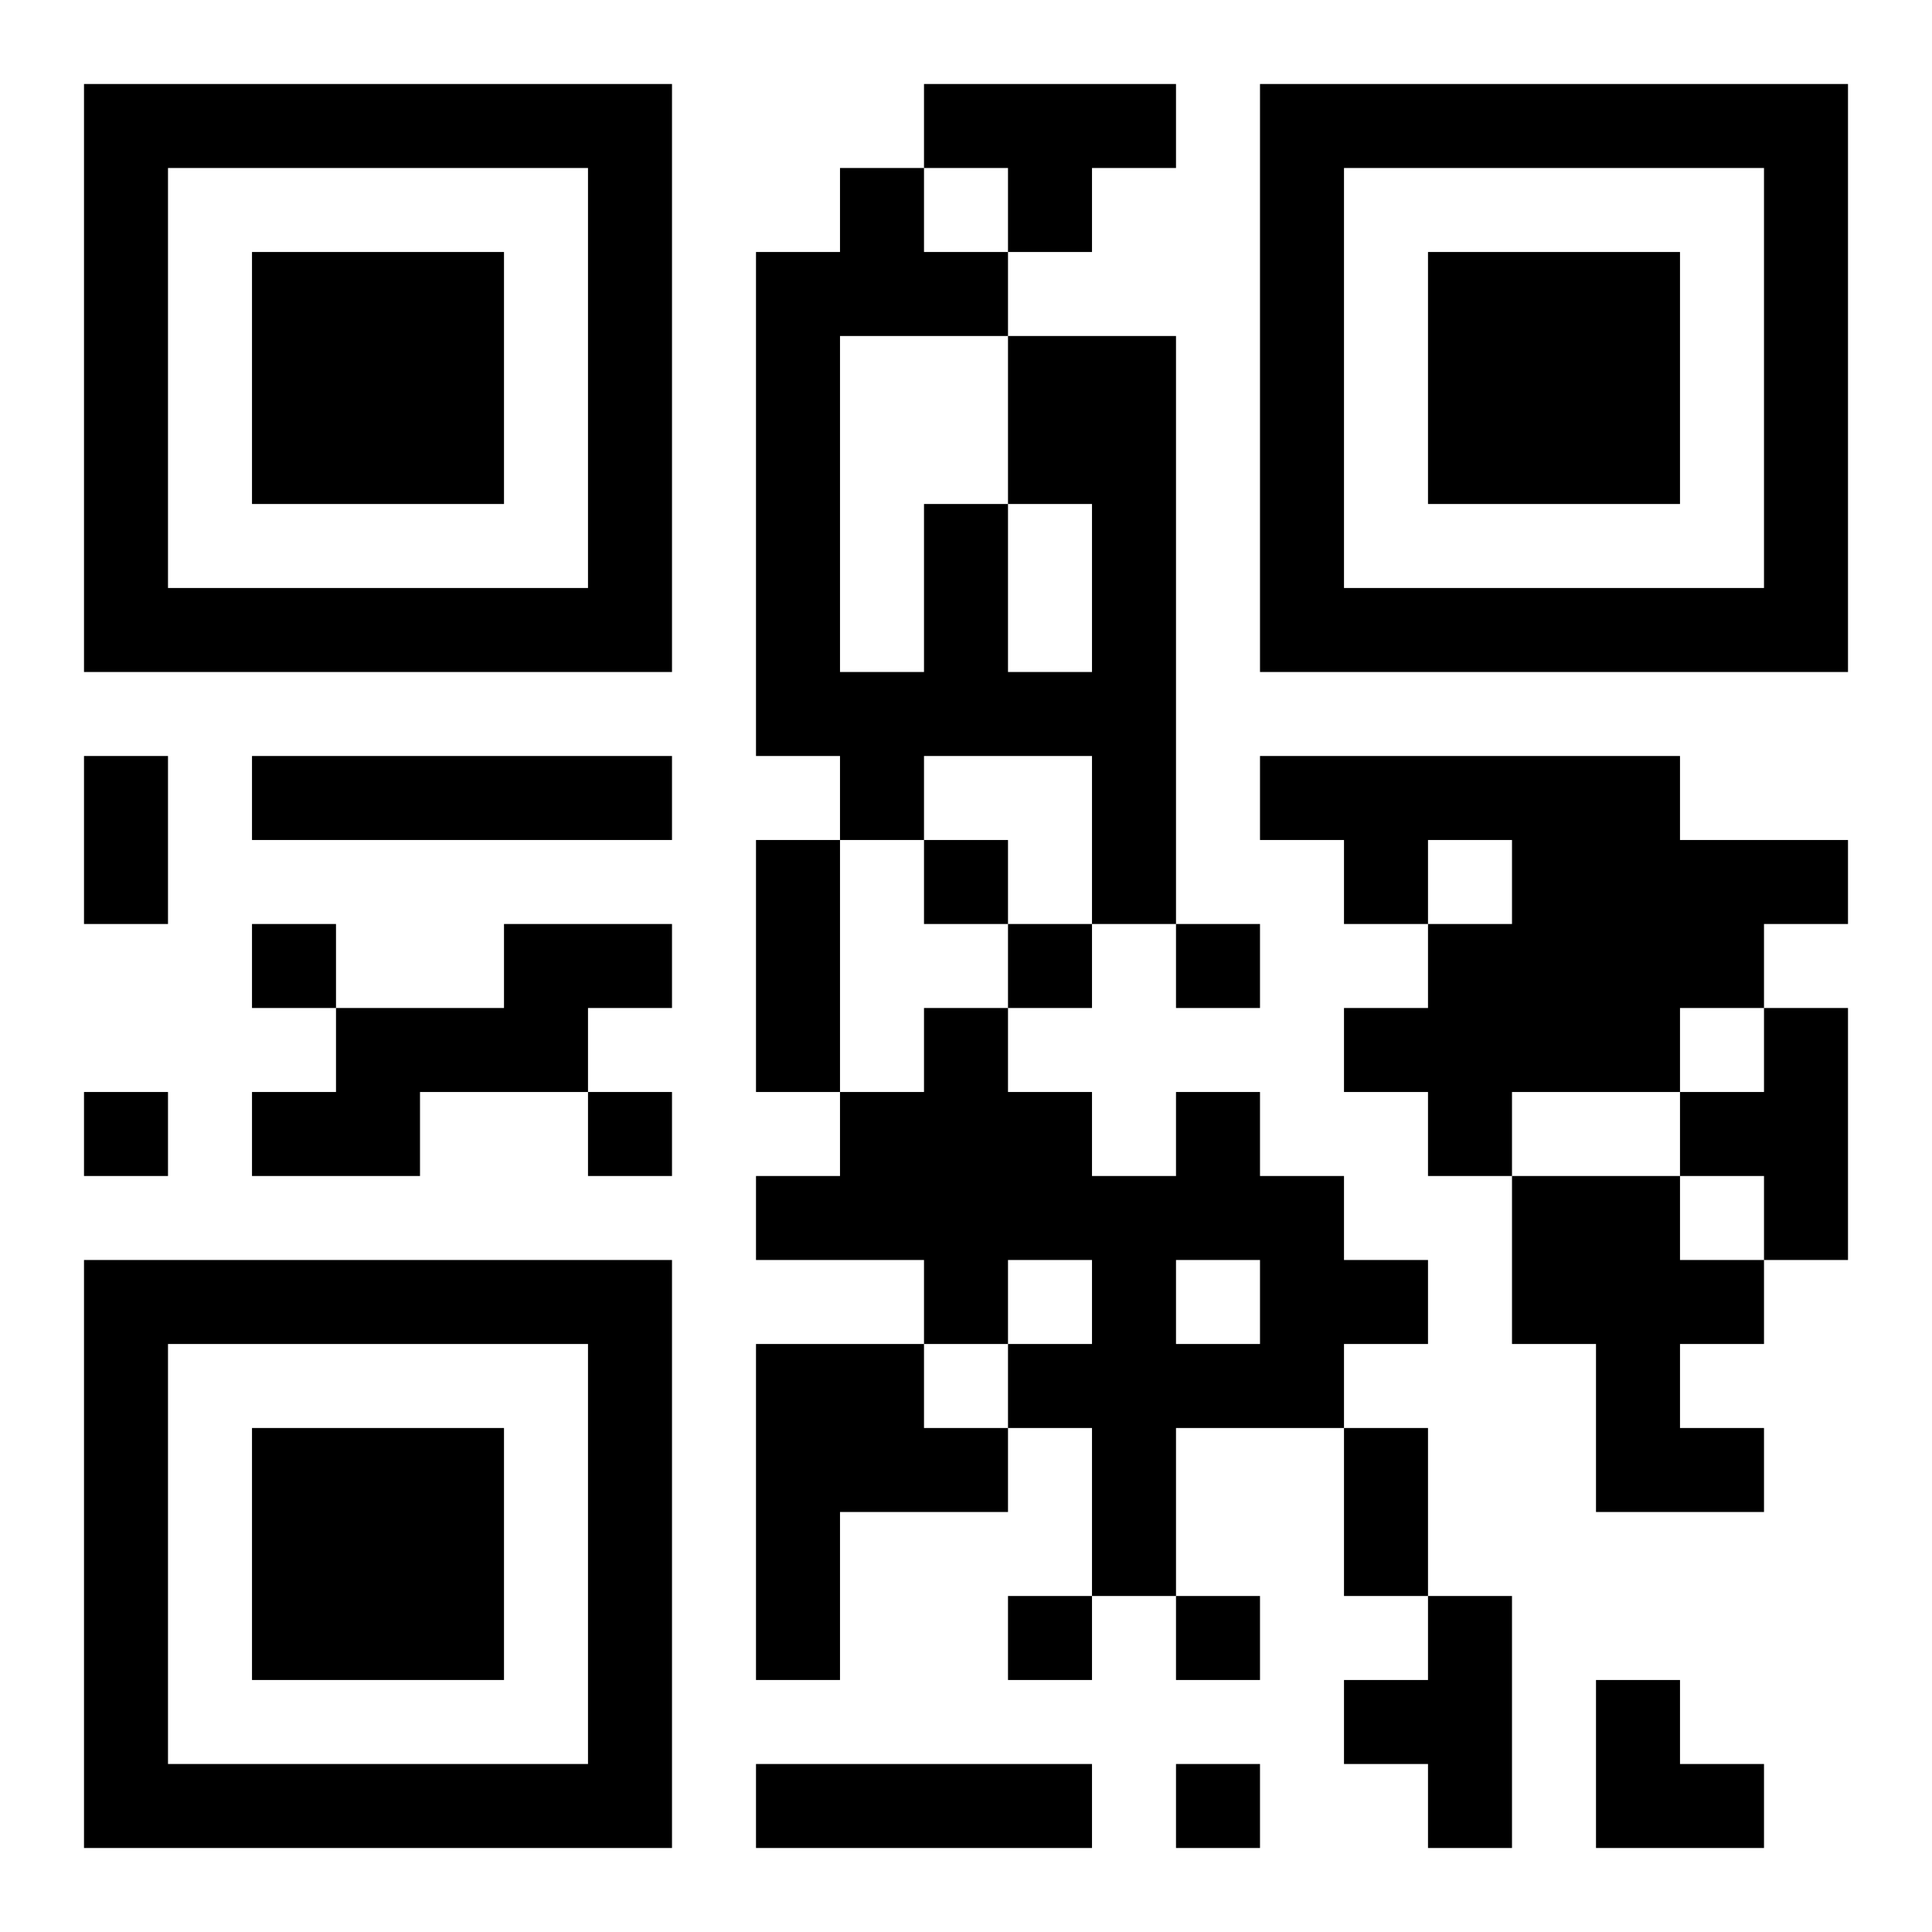 <svg xmlns="http://www.w3.org/2000/svg" viewBox="0 0 23 23"><path d="M1 1h7v7h-7zM11 1h3v1h-1v1h-1v-1h-1zM15 1h7v7h-7zM2 2v5h5v-5zM10 2h1v1h1v1h-2v4h1v-2h1v2h1v-2h-1v-2h2v7h-1v-2h-2v1h-1v-1h-1v-6h1zM16 2v5h5v-5zM3 3h3v3h-3zM17 3h3v3h-3zM1 9h1v2h-1zM3 9h5v1h-5zM15 9h5v1h2v1h-1v1h-1v1h-2v1h-1v-1h-1v-1h1v-1h1v-1h-1v1h-1v-1h-1zM9 10h1v3h-1zM11 10h1v1h-1zM3 11h1v1h-1zM6 11h2v1h-1v1h-2v1h-2v-1h1v-1h2zM12 11h1v1h-1zM14 11h1v1h-1zM11 12h1v1h1v1h1v-1h1v1h1v1h1v1h-1v1h-2v2h-1v-2h-1v-1h1v-1h-1v1h-1v-1h-2v-1h1v-1h1zM21 12h1v3h-1v-1h-1v-1h1zM1 13h1v1h-1zM7 13h1v1h-1zM18 14h2v1h1v1h-1v1h1v1h-2v-2h-1zM1 15h7v7h-7zM14 15v1h1v-1zM2 16v5h5v-5zM9 16h2v1h1v1h-2v2h-1zM3 17h3v3h-3zM16 17h1v2h-1zM12 19h1v1h-1zM14 19h1v1h-1zM17 19h1v3h-1v-1h-1v-1h1zM19 20h1v1h1v1h-2zM9 21h4v1h-4zM14 21h1v1h-1z"/></svg>